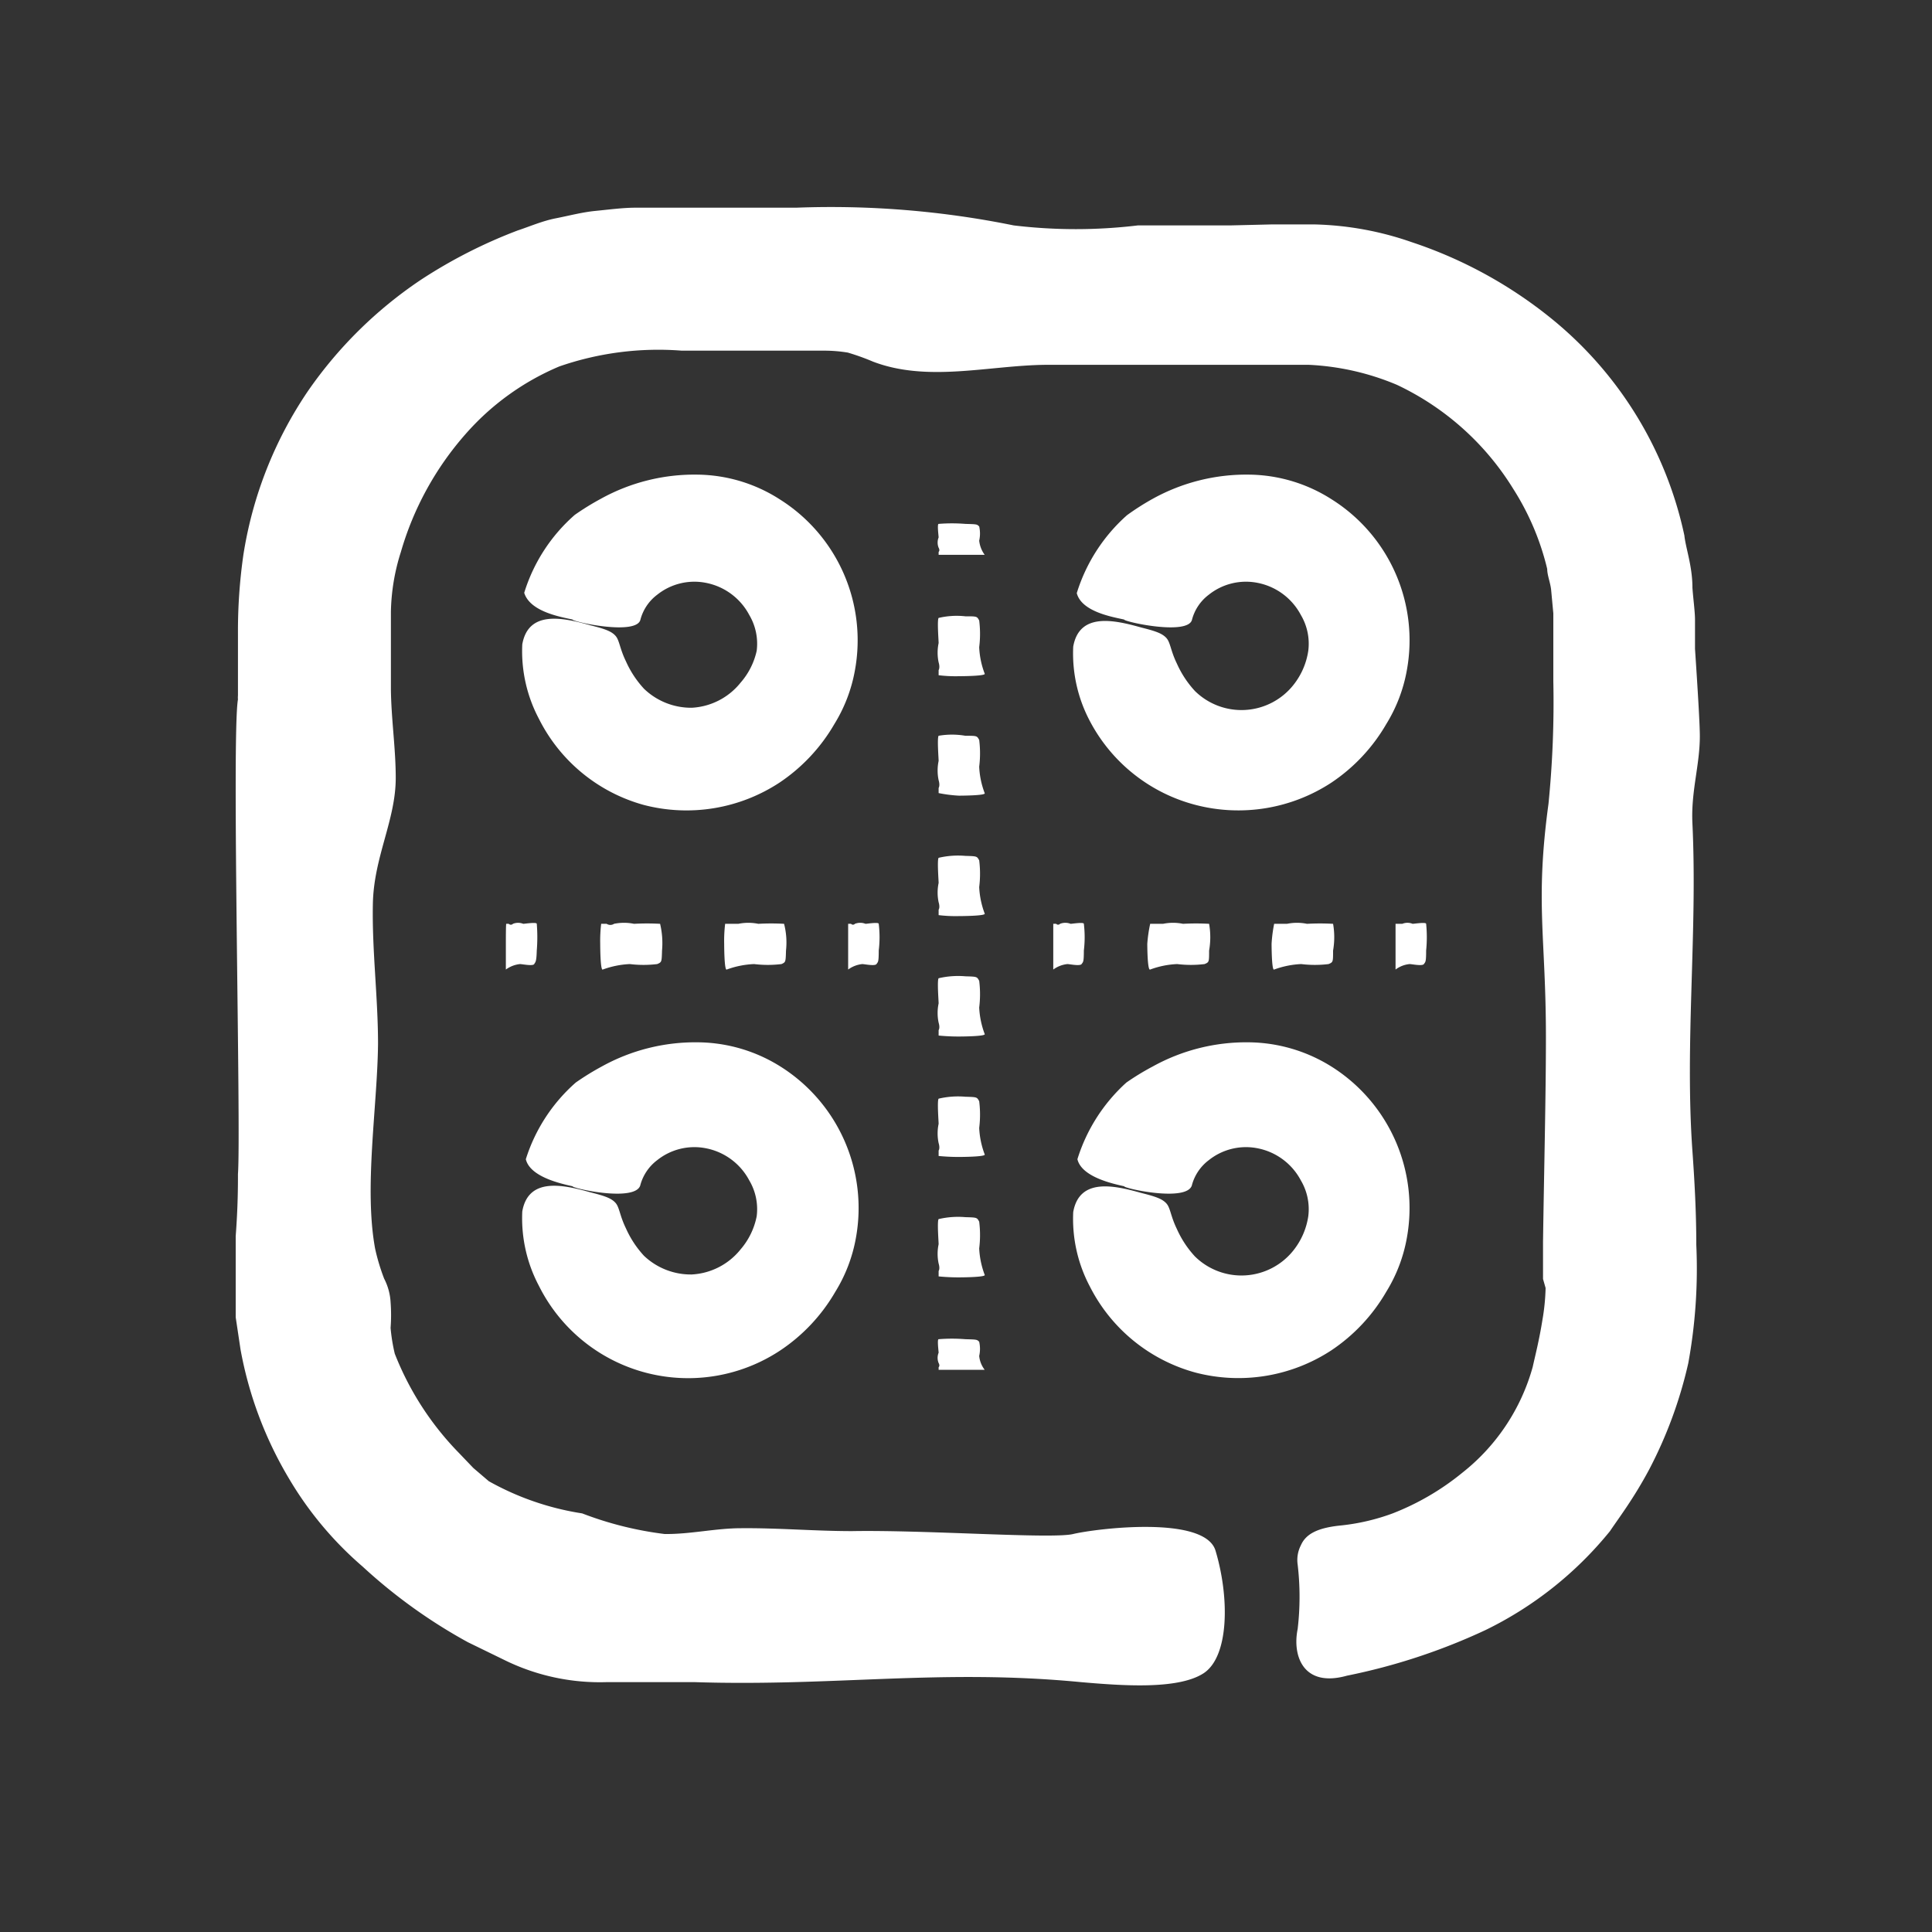 <svg id="Pieces" xmlns="http://www.w3.org/2000/svg" viewBox="0 0 60 60"><rect x="0" y="0" width="60" height="60" fill="#333333" stroke="none"/><defs><style>.cls-1{fill:#fff;}</style></defs><path class="cls-1" d="M40.3,48.59a8.58,8.58,0,0,1,0,2c-.17.83.17,1.83,1.53,1.45a19,19,0,0,0,4.31-1.42A11.4,11.4,0,0,0,50,47.55c.26-.39.73-1,1.22-1.92a13.55,13.55,0,0,0,1.21-3.29,16.31,16.31,0,0,0,.25-3.68c0-1.06-.06-2.06-.12-2.91-.24-3.36.16-6.79,0-10.17-.05-1,.23-1.81.23-2.72,0-.38-.07-1.51-.15-2.71l0-.9c0-.26-.06-.69-.08-1,0-.67-.21-1.23-.25-1.62A11.86,11.86,0,0,0,48.31,10a13.77,13.77,0,0,0-4.47-2.48,9.82,9.82,0,0,0-3-.55c-.55,0-.94,0-1.36,0L38.22,7,35.34,7a16.1,16.1,0,0,1-3.86,0,28.47,28.47,0,0,0-6.75-.55c-1.34,0-2.69,0-4,0l-1,0c-.38,0-.83.06-1.24.1s-.82.15-1.23.23-.8.25-1.19.38a15.49,15.49,0,0,0-3,1.53,13.19,13.19,0,0,0-3.51,3.46,12.48,12.48,0,0,0-2,5.07,16.65,16.65,0,0,0-.17,2.46l0,1.92a.61.61,0,0,0,0,.12c-.2,1.13.1,13.34,0,14.74,0,.35,0,1-.07,1.93,0,.47,0,.89,0,1.52l0,1,.15,1a12,12,0,0,0,1.5,4,10.93,10.93,0,0,0,2.29,2.74A16.51,16.51,0,0,0,14.53,51l1.19.58a6.71,6.71,0,0,0,3.12.66h.81l.65,0c.43,0,.85,0,1.27,0,4.36.14,7.64-.42,12,0,1.27.11,3,.24,3.8-.27s.82-2.34.38-3.81c-.33-1.12-3.76-.68-4.42-.52s-4.54-.13-6.87-.09c-1.15,0-2.29-.1-3.44-.09-.8,0-1.58.19-2.38.18A10.79,10.79,0,0,1,18.08,47a8.6,8.6,0,0,1-2.9-1l-.48-.41-.44-.46a9.22,9.22,0,0,1-2-3.09,5.55,5.55,0,0,1-.13-.8,5.3,5.3,0,0,0,0-.8,1.8,1.8,0,0,0-.2-.73,6.43,6.43,0,0,1-.28-.93c-.35-1.9.07-4.41.09-6.36,0-1.46-.19-2.91-.16-4.36s.71-2.59.71-3.9c0-.92-.14-1.83-.15-2.75V19a6.47,6.47,0,0,1,.31-1.86,9.55,9.55,0,0,1,2-3.65,8,8,0,0,1,2.92-2.11,9.39,9.39,0,0,1,3.8-.49l4.42,0a4.52,4.52,0,0,1,.74.06,7.25,7.25,0,0,1,.78.28c1.7.65,3.59.12,5.35.1l4.61,0h2.75c.31,0,.63,0,.83,0a8,8,0,0,1,2.73.62A8.5,8.5,0,0,1,47,15.19a8.13,8.13,0,0,1,1.05,2.48c0,.19.09.4.12.63l.07.75,0,2.11a31.75,31.75,0,0,1-.15,3.8c-.42,3.09-.08,4.12-.08,7.25,0,1.84-.06,4.22-.09,6.35v1.16L48,40a6.67,6.67,0,0,1-.1,1c-.1.63-.23,1.13-.3,1.45a6.34,6.34,0,0,1-2.19,3.29A8,8,0,0,1,43.25,47a6.62,6.62,0,0,1-1.66.38c-.73.08-1.05.29-1.19.61A1,1,0,0,0,40.3,48.59Z"/><path class="cls-1" d="M17.78,19.24c0,.07,2,.51,2.11,0a1.42,1.42,0,0,1,.52-.77,1.85,1.85,0,0,1,1.51-.37,1.94,1.94,0,0,1,1.35,1,1.75,1.75,0,0,1,.23,1.11A2.23,2.23,0,0,1,23,21.2a2.08,2.08,0,0,1-1.52.78A2.11,2.11,0,0,1,20,21.39a3.13,3.13,0,0,1-.56-.85c-.2-.41-.2-.66-.33-.8s-.33-.21-.77-.32c-.85-.24-1.93-.48-2.12.59a4.49,4.49,0,0,0,.52,2.32A5.18,5.18,0,0,0,20,25a5.26,5.26,0,0,0,4.2-.69,5.5,5.5,0,0,0,1.71-1.82,4.77,4.77,0,0,0,.64-1.67,5.17,5.17,0,0,0-2.33-5.31,4.82,4.82,0,0,0-2.56-.77,6,6,0,0,0-3,.75,8.2,8.2,0,0,0-.81.5,5.28,5.28,0,0,0-1.57,2.42C16.46,19,17.42,19.16,17.78,19.24Z"/><path class="cls-1" d="M17.78,36.84c0,.07,2,.51,2.11-.05a1.44,1.44,0,0,1,.52-.76,1.85,1.85,0,0,1,1.51-.37,1.94,1.94,0,0,1,1.35,1,1.75,1.75,0,0,1,.23,1.11A2.23,2.23,0,0,1,23,38.8a2.08,2.08,0,0,1-1.52.78A2.11,2.11,0,0,1,20,39a3.13,3.13,0,0,1-.56-.85c-.2-.41-.2-.66-.33-.8s-.33-.21-.77-.32c-.85-.24-1.93-.48-2.12.59a4.49,4.49,0,0,0,.52,2.32,5.18,5.18,0,0,0,7.49,2,5.5,5.5,0,0,0,1.71-1.82,4.77,4.77,0,0,0,.64-1.67,5.19,5.19,0,0,0-2.33-5.32,4.89,4.89,0,0,0-2.56-.76,6,6,0,0,0-3,.75,8.2,8.2,0,0,0-.81.5A5.28,5.28,0,0,0,16.33,36C16.46,36.55,17.42,36.76,17.78,36.84Z"/><path class="cls-1" d="M34.91,19.24c0,.07,2,.51,2.11,0a1.42,1.42,0,0,1,.52-.77,1.85,1.85,0,0,1,1.51-.37,1.94,1.94,0,0,1,1.35,1,1.75,1.75,0,0,1,.23,1.11,2.23,2.23,0,0,1-.46,1.06,2.06,2.06,0,0,1-3.06.19,3.13,3.13,0,0,1-.56-.85c-.2-.41-.2-.66-.33-.8s-.33-.21-.77-.32c-.85-.24-1.93-.48-2.12.59a4.49,4.49,0,0,0,.52,2.32A5.18,5.18,0,0,0,37.14,25a5.27,5.27,0,0,0,4.2-.69,5.5,5.5,0,0,0,1.71-1.82,4.77,4.77,0,0,0,.64-1.67,5.17,5.17,0,0,0-2.33-5.31,4.85,4.85,0,0,0-2.56-.77,6,6,0,0,0-3,.75A7.85,7.85,0,0,0,35,16a5.34,5.34,0,0,0-1.56,2.42C33.59,19,34.55,19.16,34.91,19.24Z"/><path class="cls-1" d="M34.91,36.84c0,.07,2,.51,2.11-.05a1.44,1.44,0,0,1,.52-.76,1.85,1.85,0,0,1,1.51-.37,1.94,1.94,0,0,1,1.35,1,1.75,1.75,0,0,1,.23,1.11,2.23,2.23,0,0,1-.46,1.06,2.06,2.06,0,0,1-3.06.19,3.13,3.13,0,0,1-.56-.85c-.2-.41-.2-.66-.33-.8s-.33-.21-.77-.32c-.85-.24-1.93-.48-2.12.59a4.49,4.49,0,0,0,.52,2.32,5.21,5.21,0,0,0,3.29,2.67,5.27,5.27,0,0,0,4.2-.69,5.5,5.5,0,0,0,1.71-1.82,4.77,4.77,0,0,0,.64-1.67,5.19,5.19,0,0,0-2.33-5.32,4.92,4.92,0,0,0-2.56-.76,6,6,0,0,0-3,.75,7.85,7.85,0,0,0-.82.5A5.34,5.34,0,0,0,33.46,36C33.59,36.55,34.55,36.76,34.91,36.84Z"/><path class="cls-1" d="M26.34,29.31s0,.85,0,.8a.9.9,0,0,1,.44-.17c.06,0,.39.07.44,0s.07-.06.07-.42a3.44,3.44,0,0,0,0-.83c0-.06-.37,0-.41,0a.45.45,0,0,0-.33,0,.08.08,0,0,1-.12,0h-.09C26.34,28.77,26.34,29.16,26.34,29.31Z"/><path class="cls-1" d="M22.49,29.31s0,.85.08.8a2.79,2.79,0,0,1,.85-.17,3.48,3.48,0,0,0,.85,0c.13-.06.13-.06.14-.42a2.31,2.31,0,0,0-.06-.83,7.12,7.12,0,0,0-.8,0,1.56,1.56,0,0,0-.62,0c-.17,0-.24,0-.24,0h-.17A4.43,4.43,0,0,0,22.49,29.31Z"/><path class="cls-1" d="M18.64,29.31s0,.85.08.8a2.79,2.79,0,0,1,.84-.17,3.5,3.5,0,0,0,.85,0c.14-.06.14-.06.15-.42a2.58,2.58,0,0,0-.06-.83,7.29,7.29,0,0,0-.81,0,1.54,1.54,0,0,0-.62,0,.21.21,0,0,1-.23,0h-.17A4.43,4.43,0,0,0,18.64,29.31Z"/><path class="cls-1" d="M15.71,29.31s0,.85,0,.8a.9.9,0,0,1,.44-.17c.06,0,.4.07.44,0s.07-.06.08-.42a5.09,5.09,0,0,0,0-.83c0-.06-.38,0-.42,0a.43.43,0,0,0-.32,0,.09.09,0,0,1-.13,0h-.08C15.71,28.77,15.71,29.16,15.71,29.31Z"/><path class="cls-1" d="M43.34,29.31s0,.85,0,.8a.86.86,0,0,1,.44-.17c.06,0,.39.07.44,0s.07-.06.07-.42a4.1,4.1,0,0,0,0-.83c0-.06-.38,0-.42,0a.42.42,0,0,0-.32,0c-.09,0-.12,0-.12,0h-.09C43.34,28.77,43.34,29.16,43.34,29.31Z"/><path class="cls-1" d="M39.49,29.31s0,.85.08.8a2.79,2.79,0,0,1,.84-.17,3.5,3.5,0,0,0,.85,0c.14-.06.14-.06.14-.42a2.4,2.4,0,0,0,0-.83,7.29,7.29,0,0,0-.81,0,1.54,1.54,0,0,0-.62,0c-.17,0-.23,0-.23,0h-.17A4.43,4.43,0,0,0,39.49,29.31Z"/><path class="cls-1" d="M35.63,29.31s0,.85.09.8a2.73,2.73,0,0,1,.84-.17,3.49,3.49,0,0,0,.85,0c.14-.06.14-.06.14-.42a2.4,2.4,0,0,0,0-.83,7.29,7.29,0,0,0-.81,0,1.54,1.54,0,0,0-.62,0c-.17,0-.24,0-.24,0h-.16A4.36,4.36,0,0,0,35.63,29.31Z"/><path class="cls-1" d="M32.71,29.31s0,.85,0,.8a.9.9,0,0,1,.44-.17c.06,0,.39.07.44,0s.07-.06.07-.42a3.44,3.44,0,0,0,0-.83c0-.06-.37,0-.41,0a.45.45,0,0,0-.33,0,.08.08,0,0,1-.12,0h-.09C32.71,28.77,32.71,29.16,32.71,29.31Z"/><path class="cls-1" d="M29.78,17.23s.86,0,.8,0a.9.9,0,0,1-.17-.44,1,1,0,0,0,0-.44c-.07-.07-.07-.07-.43-.08a5.23,5.23,0,0,0-.83,0c-.05,0,0,.38,0,.42a.43.43,0,0,0,0,.32c.05.09,0,.13,0,.13v.09Z"/><path class="cls-1" d="M29.78,21s.86,0,.8-.08a2.61,2.61,0,0,1-.17-.82,3.35,3.35,0,0,0,0-.83c-.07-.13-.07-.13-.43-.13a2.45,2.45,0,0,0-.83.05c-.05.06,0,.71,0,.78a1.46,1.46,0,0,0,0,.6c.05.17,0,.24,0,.24v.16A4.36,4.36,0,0,0,29.78,21Z"/><path class="cls-1" d="M29.78,24.71s.86,0,.8-.08a2.61,2.61,0,0,1-.17-.82,3.35,3.35,0,0,0,0-.83c-.07-.13-.07-.13-.43-.13a2.45,2.45,0,0,0-.83,0c-.05.06,0,.71,0,.78a1.46,1.46,0,0,0,0,.6c.05.17,0,.24,0,.24v.16A4.36,4.36,0,0,0,29.78,24.71Z"/><path class="cls-1" d="M29.78,28.45s.86,0,.8-.08a2.67,2.67,0,0,1-.17-.82,3.35,3.35,0,0,0,0-.83c-.07-.13-.07-.13-.43-.14a2.65,2.65,0,0,0-.83.06c-.05.06,0,.71,0,.78a1.46,1.46,0,0,0,0,.6c.05.17,0,.23,0,.23v.17A4.36,4.36,0,0,0,29.78,28.45Z"/><path class="cls-1" d="M29.78,32.19s.86,0,.8-.08a2.67,2.67,0,0,1-.17-.82,3.35,3.35,0,0,0,0-.83c-.07-.13-.07-.13-.43-.14a2.65,2.65,0,0,0-.83.06c-.05.06,0,.71,0,.78a1.46,1.46,0,0,0,0,.6c.05.17,0,.23,0,.23v.17A6.4,6.4,0,0,0,29.78,32.19Z"/><path class="cls-1" d="M29.78,35.93s.86,0,.8-.08a2.67,2.67,0,0,1-.17-.82,3.35,3.35,0,0,0,0-.83c-.07-.13-.07-.13-.43-.14a2.65,2.65,0,0,0-.83.06c-.05.06,0,.71,0,.78a1.46,1.46,0,0,0,0,.6c.05.17,0,.23,0,.23v.17A6.4,6.4,0,0,0,29.78,35.93Z"/><path class="cls-1" d="M29.78,39.67s.86,0,.8-.08a2.67,2.67,0,0,1-.17-.82,3.35,3.35,0,0,0,0-.83c-.07-.13-.07-.13-.43-.14a2.65,2.65,0,0,0-.83.06c-.05.06,0,.71,0,.78a1.45,1.45,0,0,0,0,.6c.05.17,0,.23,0,.23v.17A6.4,6.4,0,0,0,29.78,39.67Z"/><path class="cls-1" d="M29.78,42.54s.86,0,.8,0a.83.83,0,0,1-.17-.43,1,1,0,0,0,0-.44c-.07-.07-.07-.07-.43-.08a5.23,5.23,0,0,0-.83,0c-.05,0,0,.38,0,.42a.42.42,0,0,0,0,.32c.05.09,0,.13,0,.13v.08C29.25,42.54,29.64,42.54,29.78,42.54Z"/></svg>